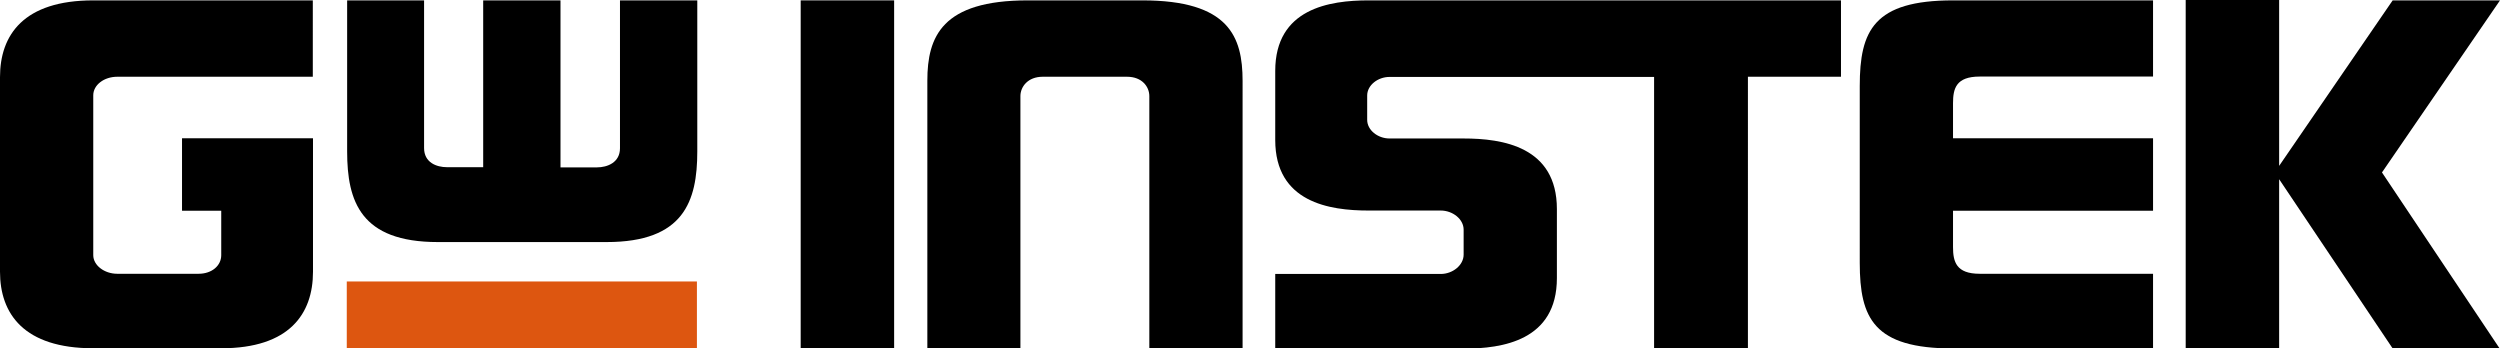 <?xml version="1.0" encoding="UTF-8"?>
<svg id="Layer_2" data-name="Layer 2" xmlns="http://www.w3.org/2000/svg" viewBox="0 0 133.23 18.57">
  <defs>
    <style>
      .cls-1, .cls-2 {
        fill: #000;
      }

      .cls-3 {
        fill: #dd5610;
      }

      .cls-2 {
        fill-rule: evenodd;
      }
    </style>
  </defs>
  <g id="_圖層_1" data-name="圖層 1">
    <g>
      <path class="cls-2" d="M4.97,.02h11.7V4.09H6.25c-.71,0-1.28,.44-1.28,.99V13.6c0,.54,.59,.99,1.28,.99h4.33c.72,0,1.21-.44,1.21-.99v-2.37h-2.09v-3.86h6.98v7.11c0,2.25-1.26,4.08-4.89,4.08H4.97c-3.7,0-4.97-1.84-4.97-4.08V4.11C0,1.86,1.26,.02,4.97,.02Z"/>
      <path class="cls-2" d="M18.48,.02h4.12V7.89c0,.77,.66,1.02,1.22,1.02h1.93V.02h4.12V8.92h1.94c.56,0,1.23-.26,1.23-1.02V.02h4.12V8.07c0,2.66-.72,4.83-4.83,4.83h-9c-4.11,0-4.83-2.17-4.83-4.83V.02Z"/>
      <rect class="cls-3" x="18.48" y="15" width="18.66" height="3.58"/>
      <rect class="cls-1" x="42.67" y=".02" width="4.98" height="18.55"/>
      <path class="cls-2" d="M49.42,18.57h4.96V5.12c0-.49,.39-1.03,1.19-1.03h4.49c.81,0,1.19,.54,1.19,1.03v13.45h4.97V4.31C66.22,1.95,65.49,.02,60.88,.02h-6.11c-4.57,0-5.35,1.93-5.35,4.28v14.27Z"/>
      <path class="cls-2" d="M78.01,7.38h-3.96c-.63,0-1.19-.45-1.19-.99v-1.3c0-.55,.57-.99,1.19-.99h14.1v14.48h5V4.09h4.96V.02h-25.18c-2.07,0-4.97,.43-4.97,3.76v3.68c0,3.33,2.9,3.76,4.97,3.76h3.85c.64,0,1.22,.46,1.22,1.02v1.33c0,.56-.58,1.03-1.22,1.03h-8.82v3.98h10.04c2.07,0,4.97-.43,4.97-3.76v-3.68c0-3.33-2.9-3.76-4.97-3.76Z"/>
      <path class="cls-2" d="M114.74,.02h-10.66c-4.22,0-4.97,1.61-4.97,4.56V14.01c0,2.95,.75,4.56,4.97,4.56h10.66v-3.98h-9.24c-1.25,0-1.42-.64-1.42-1.42v-1.94h10.66v-3.86h-10.66v-1.87c0-.78,.16-1.42,1.42-1.42h9.24V.02Z"/>
      <polygon class="cls-2" points="127.51 .02 133.23 .02 126.94 9.19 126.94 9.19 133.21 18.57 127.51 18.57 121.46 9.55 121.46 18.57 116.48 18.57 116.48 0 121.46 0 121.46 8.84 127.51 .02"/>
    </g>
  </g>
</svg>